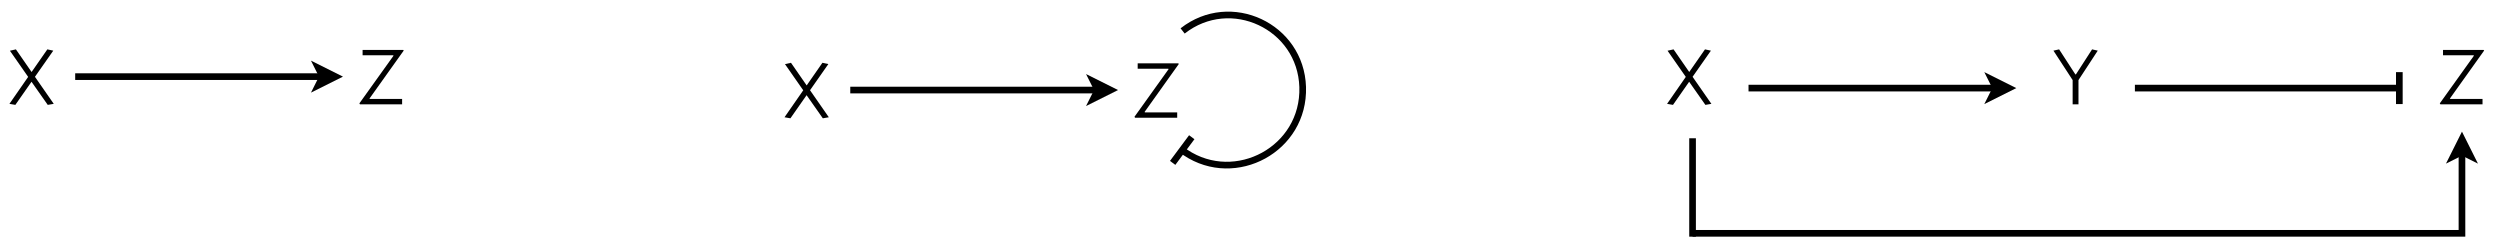 <?xml version="1.0" encoding="UTF-8" standalone="no"?>
<!DOCTYPE svg PUBLIC "-//W3C//DTD SVG 1.1//EN" "http://www.w3.org/Graphics/SVG/1.1/DTD/svg11.dtd">
<svg xmlns="http://www.w3.org/2000/svg" xmlns:xlink="http://www.w3.org/1999/xlink" version="1.1" width="750.062pt" height="74.5pt" viewBox="0 0 750.062 74.5">
<rect x="0" y="0" width="750.062" height="74.5" fill="#808080" stroke="none"/>
<g enable-background="new">
<clipPath id="cp0">
<path transform="matrix(1,0,0,-1,-156.105,612.512)" d="M 0 0 L 1024 0 L 1024 768 L 0 768 Z "/>
</clipPath>
<g clip-path="url(#cp0)">
<path transform="matrix(1,0,0,-1,-156.105,612.512)" d="M 0 0 L 1024 0 L 1024 768 L 0 768 Z " fill="#ffffff"/>
<g id="Layer-1" data-name="P">
</g>
<g id="Layer-1" data-name="P">
</g>
<clipPath id="cp1">
<path transform="matrix(1,0,0,-1,-156.105,612.512)" d="M 488.272 563.723 L 517.976 563.723 L 517.976 607.267 L 488.272 607.267 Z "/>
</clipPath>
<g clip-path="url(#cp1)">
<symbol id="font_2_3">
<path d="M .131 .067 L .534 .067 L .534 0 L .007 0 L 0 .012 L .426 .607 L .423 .613 L .04 .613 L .04 .68 L .548 .68 L .554 .672 L .126 .072 L .131 .067 Z "/>
</symbol>
<use xlink:href="#font_2_3" transform="matrix(24,0,0,-24,340.372,35.325)"/>
</g>
<g id="Layer-1" data-name="P">
</g>
<clipPath id="cp3">
<path transform="matrix(1,0,0,-1,-156.105,612.512)" d="M 506.132 560.97 L 548.953 560.97 L 548.953 610.02 L 506.132 610.02 Z "/>
</clipPath>
<g clip-path="url(#cp3)">
<path transform="matrix(-1,-0,0,-1,390.848,49.542)" stroke-width="2" stroke-linecap="butt" stroke-miterlimit="4" stroke-linejoin="miter" fill="none" stroke="#000000" d="M 35.93 4.356 L 35.128 3.759 C 20.156 -6.209 -.573 4.776 .012 23.436 C .584 41.688 21.668 51.536 36.031 40.26 "/>
<path transform="matrix(-.955,1.284,-1.284,-.955,357.557,41.167)" stroke-width="1.25" stroke-linecap="butt" stroke-miterlimit="10" stroke-linejoin="miter" fill="none" stroke="#000000" d="M 0 0 L 6 0 "/>
</g>
<g id="Layer-1" data-name="P">
</g>
<g id="Layer-1" data-name="P">
</g>
<clipPath id="cp4">
<path transform="matrix(1,0,0,-1,-156.105,612.512)" d="M 383.272 563.723 L 412.976 563.723 L 412.976 607.267 L 383.272 607.267 Z "/>
</clipPath>
<g clip-path="url(#cp4)">
<symbol id="font_2_1">
<path d="M .234 .35 L .006 .677 L .081 .694 L .277 .411 L .474 .694 L .548 .678 L .319 .351 L .554 .013 L .479 0 L .276 .289 L .074 0 L 0 .013 L .234 .35 Z "/>
</symbol>
<use xlink:href="#font_2_1" transform="matrix(24,0,0,-24,235.372,35.493)"/>
</g>
<g id="Layer-1" data-name="P">
</g>
<clipPath id="cp5">
<path transform="matrix(1,0,0,-1,-156.105,612.512)" d="M 410.206 579.695 L 492.544 579.695 L 492.544 591.295 L 410.206 591.295 Z "/>
</clipPath>
<g clip-path="url(#cp5)">
<path transform="matrix(1,0,0,1,255.102,27.017)" stroke-width="2" stroke-linecap="butt" stroke-miterlimit="4" stroke-linejoin="miter" fill="none" stroke="#000000" d="M 0 0 L 73.138 0 L 74.138 0 "/>
<path transform="matrix(1,0,0,-1,-156.105,612.512)" d="M 481.944 580.695 L 491.544 585.495 L 481.944 590.295 L 484.344 585.495 Z "/>
</g>
<g id="Layer-1" data-name="P">
</g>
<g id="Layer-1" data-name="P">
</g>
<clipPath id="cp6">
<path transform="matrix(1,0,0,-1,-156.105,612.512)" d="M 255.73 567.748 L 285.434 567.748 L 285.434 611.292 L 255.73 611.292 Z "/>
</clipPath>
<g clip-path="url(#cp6)">
<use xlink:href="#font_2_3" transform="matrix(24,0,0,-24,107.829,31.299)"/>
</g>
<g id="Layer-1" data-name="P">
</g>
<g id="Layer-1" data-name="P">
</g>
<clipPath id="cp7">
<path transform="matrix(1,0,0,-1,-156.105,612.512)" d="M 150.73 567.748 L 180.434 567.748 L 180.434 611.292 L 150.73 611.292 Z "/>
</clipPath>
<g clip-path="url(#cp7)">
<use xlink:href="#font_2_1" transform="matrix(24,0,0,-24,2.829,31.467)"/>
</g>
<g id="Layer-1" data-name="P">
</g>
<clipPath id="cp8">
<path transform="matrix(1,0,0,-1,-156.105,612.512)" d="M 177.664 583.72 L 260.002 583.72 L 260.002 595.32 L 177.664 595.32 Z "/>
</clipPath>
<g clip-path="url(#cp8)">
<path transform="matrix(1,0,0,1,22.559,22.991)" stroke-width="2" stroke-linecap="butt" stroke-miterlimit="4" stroke-linejoin="miter" fill="none" stroke="#000000" d="M 0 0 L 73.138 0 L 74.138 0 "/>
<path transform="matrix(1,0,0,-1,-156.105,612.512)" d="M 249.402 584.72 L 259.002 589.52 L 249.402 594.32 L 251.802 589.52 Z "/>
</g>
<g id="Layer-1" data-name="P">
</g>
<g id="Layer-1" data-name="P">
</g>
<clipPath id="cp9">
<path transform="matrix(1,0,0,-1,-156.105,612.512)" d="M 648.063 567.748 L 677.767 567.748 L 677.767 611.292 L 648.063 611.292 Z "/>
</clipPath>
<g clip-path="url(#cp9)">
<use xlink:href="#font_2_1" transform="matrix(24,0,0,-24,500.163,31.467)"/>
</g>
<g id="Layer-1" data-name="P">
</g>
<g id="Layer-1" data-name="P">
</g>
<clipPath id="cp10">
<path transform="matrix(1,0,0,-1,-156.105,612.512)" d="M 763.983 567.748 L 793.687 567.748 L 793.687 611.292 L 763.983 611.292 Z "/>
</clipPath>
<g clip-path="url(#cp10)">
<symbol id="font_2_2">
<path d="M .274 .374 L .281 .374 L .483 .687 L .554 .671 L .313 .303 L .313 0 L .24 0 L .24 .303 L 0 .671 L .071 .687 L .274 .374 Z "/>
</symbol>
<use xlink:href="#font_2_2" transform="matrix(24,0,0,-24,616.083,31.299)"/>
</g>
<g id="Layer-1" data-name="P">
</g>
<g id="Layer-1" data-name="P">
</g>
<clipPath id="cp11">
<path transform="matrix(1,0,0,-1,-156.105,612.512)" d="M 879.903 567.748 L 909.607 567.748 L 909.607 611.292 L 879.903 611.292 Z "/>
</clipPath>
<g clip-path="url(#cp11)">
<use xlink:href="#font_2_3" transform="matrix(24,0,0,-24,732.003,31.299)"/>
</g>
<g id="Layer-1" data-name="P">
</g>
<clipPath id="cp12">
<path transform="matrix(1,0,0,-1,-156.105,612.512)" d="M 679.706 580.28 L 762.044 580.28 L 762.044 591.88 L 679.706 591.88 Z "/>
</clipPath>
<g clip-path="url(#cp12)">
<path transform="matrix(1,0,0,1,524.602,26.432)" stroke-width="2" stroke-linecap="butt" stroke-miterlimit="4" stroke-linejoin="miter" fill="none" stroke="#000000" d="M 0 0 L 73.138 0 L 74.138 0 "/>
<path transform="matrix(1,0,0,-1,-156.105,612.512)" d="M 751.444 581.28 L 761.044 586.08 L 751.444 590.88 L 753.844 586.08 Z "/>
</g>
<g id="Layer-1" data-name="P">
</g>
<clipPath id="cp13">
<path transform="matrix(1,0,0,-1,-156.105,612.512)" d="M 795.626 580.28 L 878.164 580.28 L 878.164 591.88 L 795.626 591.88 Z "/>
</clipPath>
<g clip-path="url(#cp13)">
<path transform="matrix(1,0,0,1,640.522,26.432)" stroke-width="2" stroke-linecap="butt" stroke-miterlimit="4" stroke-linejoin="miter" fill="none" stroke="#000000" d="M 0 0 L 78.058 0 L 79.058 0 "/>
<path transform="matrix(0,-1.6,1.6,0,719.86,31.232)" stroke-width="1.25" stroke-linecap="butt" stroke-miterlimit="10" stroke-linejoin="miter" fill="none" stroke="#000000" d="M 0 0 L 6 0 "/>
</g>
<g id="Layer-1" data-name="P">
</g>
<clipPath id="cp14">
<path transform="matrix(1,0,0,-1,-156.105,612.512)" d="M 888.955 542.511 L 900.555 542.511 L 900.555 574.02 L 888.955 574.02 Z "/>
</clipPath>
<g clip-path="url(#cp14)">
<path transform="matrix(0,-1,1,0,738.651,69.001)" stroke-width="2" stroke-linecap="butt" stroke-miterlimit="4" stroke-linejoin="miter" fill="none" stroke="#000000" d="M 0 0 L 22.31 0 L 23.31 0 "/>
<path transform="matrix(1,0,0,-1,-156.105,612.512)" d="M 899.555 563.42 L 894.755 573.02 L 889.955 563.42 L 894.755 565.82 Z "/>
</g>
<g id="Layer-1" data-name="P">
</g>
<clipPath id="cp15">
<path transform="matrix(1,0,0,-1,-156.105,612.512)" d="M 662.915 540.511 L 896.755 540.511 L 896.755 544.511 L 662.915 544.511 Z "/>
</clipPath>
<g clip-path="url(#cp15)">
<path transform="matrix(1,0,0,1,507.811,70.001)" stroke-width="2" stroke-linecap="butt" stroke-miterlimit="4" stroke-linejoin="miter" fill="none" stroke="#000000" d="M 0 0 L 231.84 0 "/>
</g>
<g id="Layer-1" data-name="P">
</g>
<clipPath id="cp16">
<path transform="matrix(1,0,0,-1,-156.105,612.512)" d="M 661.915 540.511 L 665.915 540.511 L 665.915 572.02 L 661.915 572.02 Z "/>
</clipPath>
<g clip-path="url(#cp16)">
<path transform="matrix(0,-1,1,0,507.811,71.001)" stroke-width="2" stroke-linecap="butt" stroke-miterlimit="4" stroke-linejoin="miter" fill="none" stroke="#000000" d="M 0 0 L 29.51 0 "/>
</g>
<g id="Layer-1" data-name="P">
</g>
<clipPath id="cp17">
<path transform="matrix(1,0,0,-1,-156.105,612.512)" d="M 0 0 L 1024 0 L 1024 768 L 0 768 Z "/>
</clipPath>
<g clip-path="url(#cp17)">
<path transform="matrix(0,1,1,0,378.341,256.052)" stroke-width="2" stroke-linecap="butt" stroke-miterlimit="4" stroke-linejoin="miter" fill="none" stroke="#000000" d="M 35.93 4.356 L 35.128 3.759 C 20.156 -6.209 -.573 4.776 .012 23.436 C .584 41.688 21.668 51.536 36.031 40.26 "/>
<path transform="matrix(-1.284,.955,.955,1.284,386.716,289.343)" stroke-width="1.25" stroke-linecap="butt" stroke-miterlimit="10" stroke-linejoin="miter" fill="none" stroke="#000000" d="M 0 0 L 6 0 "/>
</g>
<g id="Layer-1" data-name="P">
</g>
<g id="Layer-1" data-name="P">
<use xlink:href="#font_2_1" transform="matrix(24,0,0,-24,252.433,313.028)"/>
</g>
<g id="Layer-1" data-name="P">
</g>
<g id="Layer-1" data-name="P">
<use xlink:href="#font_2_2" transform="matrix(24,0,0,-24,395.352,312.86)"/>
</g>
<g id="Layer-1" data-name="P">
</g>
<g id="Layer-1" data-name="P">
<use xlink:href="#font_2_3" transform="matrix(24,0,0,-24,537.433,312.86)"/>
</g>
<g id="Layer-1" data-name="P">
<path transform="matrix(1,0,0,1,276.872,307.992)" stroke-width="2" stroke-linecap="butt" stroke-miterlimit="4" stroke-linejoin="miter" fill="none" stroke="#000000" d="M 0 0 L 98.64 0 L 99.64 0 "/>
<path transform="matrix(1,0,0,-1,-156.105,612.512)" d="M 529.216 299.72 L 538.816 304.52 L 529.216 309.32 L 531.616 304.52 Z "/>
</g>
<g id="Layer-1" data-name="P">
<path transform="matrix(1,0,0,1,421.289,307.992)" stroke-width="2" stroke-linecap="butt" stroke-miterlimit="4" stroke-linejoin="miter" fill="none" stroke="#000000" d="M 0 0 L 108.931 0 L 109.931 0 "/>
<path transform="matrix(0,-1.6,1.6,0,531.501,312.792)" stroke-width="1.25" stroke-linecap="butt" stroke-miterlimit="10" stroke-linejoin="miter" fill="none" stroke="#000000" d="M 0 0 L 6 0 "/>
</g>
<g id="Layer-1" data-name="P">
<path transform="matrix(0,-1,1,0,544.081,352.561)" stroke-width="2" stroke-linecap="butt" stroke-miterlimit="4" stroke-linejoin="miter" fill="none" stroke="#000000" d="M 0 0 L 22.31 0 L 23.31 0 "/>
<path transform="matrix(1,0,0,-1,-156.105,612.512)" d="M 704.985 279.86 L 700.185 289.46 L 695.385 279.86 L 700.185 282.26 Z "/>
</g>
<g id="Layer-1" data-name="P">
<path transform="matrix(1,0,0,1,260.08,351.561)" stroke-width="2" stroke-linecap="butt" stroke-miterlimit="4" stroke-linejoin="miter" fill="none" stroke="#000000" d="M 0 0 L 283.84 0 "/>
</g>
<g id="Layer-1" data-name="P">
<path transform="matrix(0,-1,1,0,260.081,352.561)" stroke-width="2" stroke-linecap="butt" stroke-miterlimit="4" stroke-linejoin="miter" fill="none" stroke="#000000" d="M 0 0 L 29.51 0 "/>
</g>
</g>
</g>
</svg>
